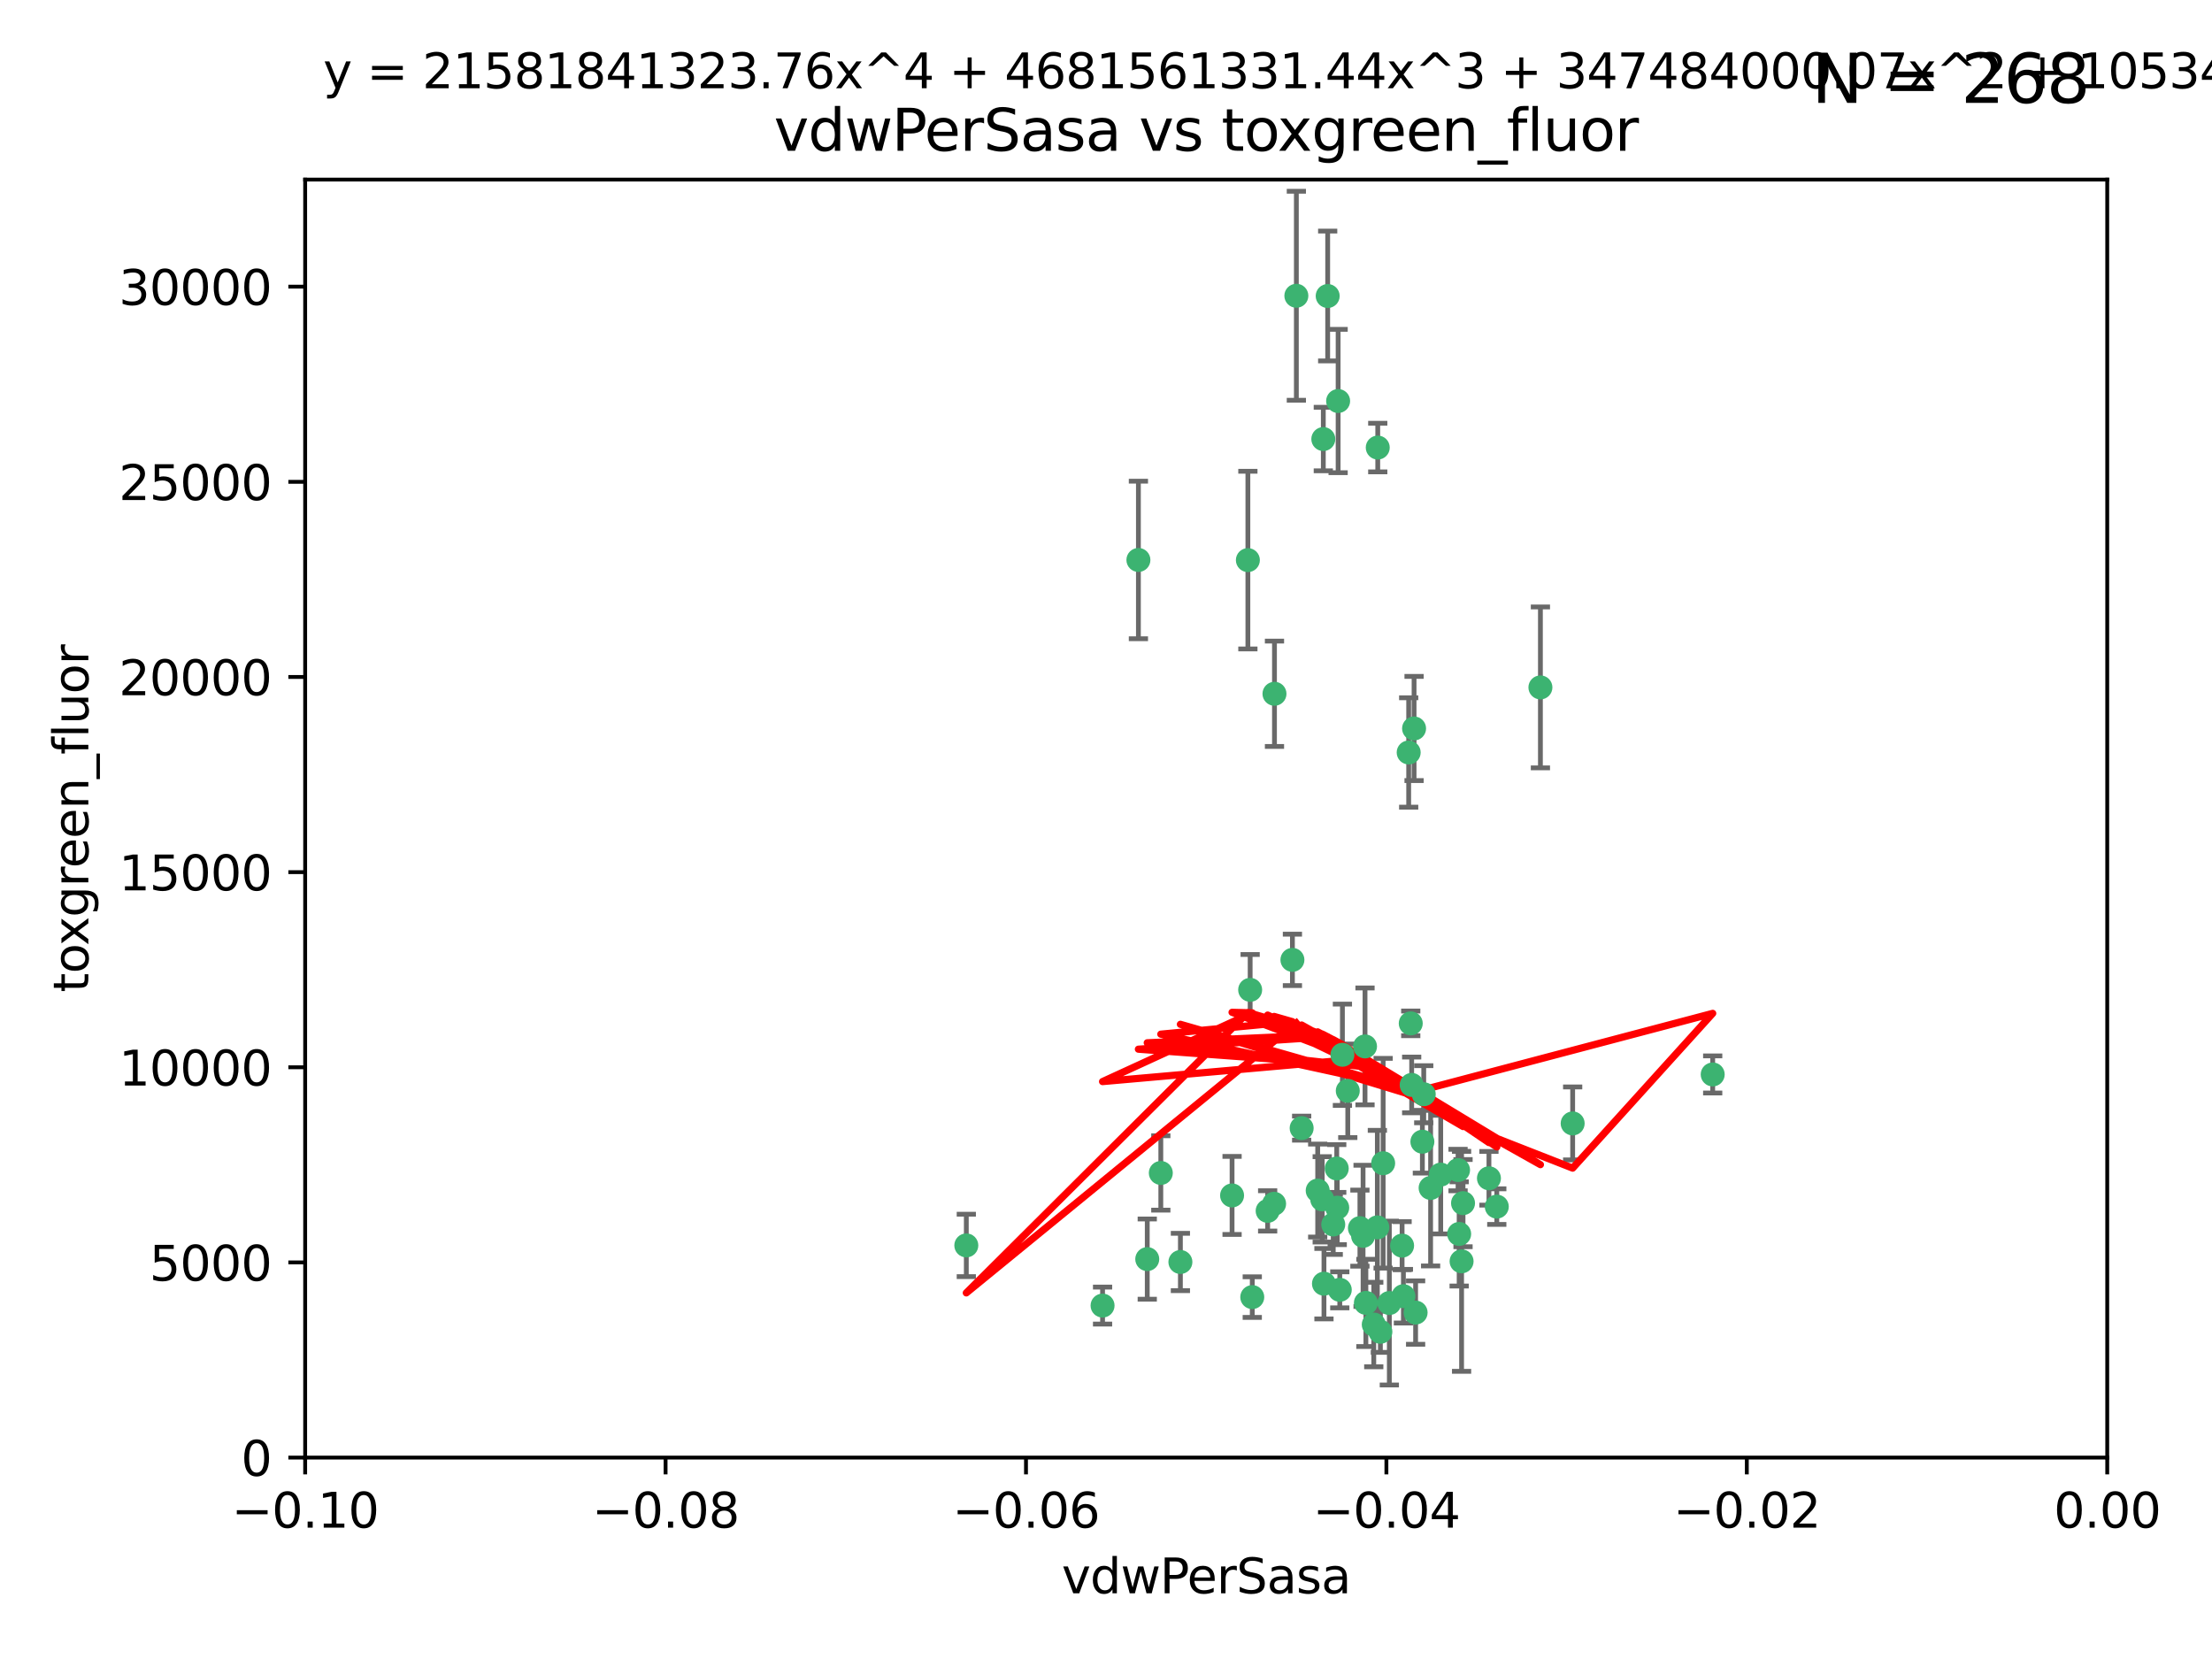 <?xml version="1.0" encoding="utf-8" standalone="no"?>
<!DOCTYPE svg PUBLIC "-//W3C//DTD SVG 1.1//EN"
  "http://www.w3.org/Graphics/SVG/1.1/DTD/svg11.dtd">
<svg xmlns:xlink="http://www.w3.org/1999/xlink" width="460.8pt" height="345.6pt" viewBox="0 0 460.8 345.6" xmlns="http://www.w3.org/2000/svg" version="1.1">
 <defs>
  <style type="text/css">*{stroke-linejoin: round; stroke-linecap: butt}</style>
 </defs>
 <g id="figure_1">
  <g id="patch_1">
   <path d="M 0 345.6 
L 460.8 345.6 
L 460.8 0 
L 0 0 
z
" style="fill: #ffffff"/>
  </g>
  <g id="axes_1">
   <g id="patch_2">
    <path d="M 63.571 303.64 
L 438.975 303.64 
L 438.975 37.411 
L 63.571 37.411 
z
" style="fill: #ffffff"/>
   </g>
   <g id="PathCollection_1">
    <defs>
     <path id="m6ed7e07218" d="M 0 1.118 
C 0.297 1.118 0.581 1 0.791 0.791 
C 1 0.581 1.118 0.297 1.118 0 
C 1.118 -0.297 1 -0.581 0.791 -0.791 
C 0.581 -1 0.297 -1.118 0 -1.118 
C -0.297 -1.118 -0.581 -1 -0.791 -0.791 
C -1 -0.581 -1.118 -0.297 -1.118 0 
C -1.118 0.297 -1 0.581 -0.791 0.791 
C -0.581 1 -0.297 1.118 0 1.118 
z
" style="stroke: #3cb371"/>
    </defs>
    <g clip-path="url(#p0041412057)">
     <use xlink:href="#m6ed7e07218" x="270.055" y="61.614" style="fill: #3cb371; stroke: #3cb371"/>
     <use xlink:href="#m6ed7e07218" x="201.3" y="259.442" style="fill: #3cb371; stroke: #3cb371"/>
     <use xlink:href="#m6ed7e07218" x="259.956" y="116.682" style="fill: #3cb371; stroke: #3cb371"/>
     <use xlink:href="#m6ed7e07218" x="275.671" y="91.463" style="fill: #3cb371; stroke: #3cb371"/>
     <use xlink:href="#m6ed7e07218" x="278.755" y="83.54" style="fill: #3cb371; stroke: #3cb371"/>
     <use xlink:href="#m6ed7e07218" x="292.082" y="259.488" style="fill: #3cb371; stroke: #3cb371"/>
     <use xlink:href="#m6ed7e07218" x="271.159" y="235.012" style="fill: #3cb371; stroke: #3cb371"/>
     <use xlink:href="#m6ed7e07218" x="288.137" y="242.324" style="fill: #3cb371; stroke: #3cb371"/>
     <use xlink:href="#m6ed7e07218" x="287.011" y="93.237" style="fill: #3cb371; stroke: #3cb371"/>
     <use xlink:href="#m6ed7e07218" x="237.152" y="116.65" style="fill: #3cb371; stroke: #3cb371"/>
     <use xlink:href="#m6ed7e07218" x="276.581" y="61.664" style="fill: #3cb371; stroke: #3cb371"/>
     <use xlink:href="#m6ed7e07218" x="265.497" y="144.527" style="fill: #3cb371; stroke: #3cb371"/>
     <use xlink:href="#m6ed7e07218" x="269.235" y="199.958" style="fill: #3cb371; stroke: #3cb371"/>
     <use xlink:href="#m6ed7e07218" x="241.819" y="244.349" style="fill: #3cb371; stroke: #3cb371"/>
     <use xlink:href="#m6ed7e07218" x="293.454" y="156.754" style="fill: #3cb371; stroke: #3cb371"/>
     <use xlink:href="#m6ed7e07218" x="279.101" y="268.694" style="fill: #3cb371; stroke: #3cb371"/>
     <use xlink:href="#m6ed7e07218" x="304.776" y="250.635" style="fill: #3cb371; stroke: #3cb371"/>
     <use xlink:href="#m6ed7e07218" x="265.419" y="250.767" style="fill: #3cb371; stroke: #3cb371"/>
     <use xlink:href="#m6ed7e07218" x="283.953" y="257.451" style="fill: #3cb371; stroke: #3cb371"/>
     <use xlink:href="#m6ed7e07218" x="296.308" y="237.838" style="fill: #3cb371; stroke: #3cb371"/>
     <use xlink:href="#m6ed7e07218" x="245.899" y="262.896" style="fill: #3cb371; stroke: #3cb371"/>
     <use xlink:href="#m6ed7e07218" x="294.077" y="226.007" style="fill: #3cb371; stroke: #3cb371"/>
     <use xlink:href="#m6ed7e07218" x="292.357" y="270.018" style="fill: #3cb371; stroke: #3cb371"/>
     <use xlink:href="#m6ed7e07218" x="275.442" y="249.848" style="fill: #3cb371; stroke: #3cb371"/>
     <use xlink:href="#m6ed7e07218" x="298.022" y="247.472" style="fill: #3cb371; stroke: #3cb371"/>
     <use xlink:href="#m6ed7e07218" x="275.806" y="267.417" style="fill: #3cb371; stroke: #3cb371"/>
     <use xlink:href="#m6ed7e07218" x="238.994" y="262.293" style="fill: #3cb371; stroke: #3cb371"/>
     <use xlink:href="#m6ed7e07218" x="287.559" y="277.431" style="fill: #3cb371; stroke: #3cb371"/>
     <use xlink:href="#m6ed7e07218" x="256.663" y="249.032" style="fill: #3cb371; stroke: #3cb371"/>
     <use xlink:href="#m6ed7e07218" x="260.869" y="270.21" style="fill: #3cb371; stroke: #3cb371"/>
     <use xlink:href="#m6ed7e07218" x="229.684" y="271.976" style="fill: #3cb371; stroke: #3cb371"/>
     <use xlink:href="#m6ed7e07218" x="284.358" y="217.987" style="fill: #3cb371; stroke: #3cb371"/>
     <use xlink:href="#m6ed7e07218" x="304.475" y="262.761" style="fill: #3cb371; stroke: #3cb371"/>
     <use xlink:href="#m6ed7e07218" x="274.5" y="248.016" style="fill: #3cb371; stroke: #3cb371"/>
     <use xlink:href="#m6ed7e07218" x="280.767" y="227.238" style="fill: #3cb371; stroke: #3cb371"/>
     <use xlink:href="#m6ed7e07218" x="278.569" y="251.584" style="fill: #3cb371; stroke: #3cb371"/>
     <use xlink:href="#m6ed7e07218" x="311.808" y="251.36" style="fill: #3cb371; stroke: #3cb371"/>
     <use xlink:href="#m6ed7e07218" x="286.18" y="275.924" style="fill: #3cb371; stroke: #3cb371"/>
     <use xlink:href="#m6ed7e07218" x="293.884" y="213.19" style="fill: #3cb371; stroke: #3cb371"/>
     <use xlink:href="#m6ed7e07218" x="260.43" y="206.203" style="fill: #3cb371; stroke: #3cb371"/>
     <use xlink:href="#m6ed7e07218" x="283.296" y="255.847" style="fill: #3cb371; stroke: #3cb371"/>
     <use xlink:href="#m6ed7e07218" x="310.174" y="245.459" style="fill: #3cb371; stroke: #3cb371"/>
     <use xlink:href="#m6ed7e07218" x="289.425" y="271.445" style="fill: #3cb371; stroke: #3cb371"/>
     <use xlink:href="#m6ed7e07218" x="277.739" y="255.08" style="fill: #3cb371; stroke: #3cb371"/>
     <use xlink:href="#m6ed7e07218" x="279.65" y="219.726" style="fill: #3cb371; stroke: #3cb371"/>
     <use xlink:href="#m6ed7e07218" x="294.898" y="273.433" style="fill: #3cb371; stroke: #3cb371"/>
     <use xlink:href="#m6ed7e07218" x="264.075" y="252.249" style="fill: #3cb371; stroke: #3cb371"/>
     <use xlink:href="#m6ed7e07218" x="286.929" y="255.69" style="fill: #3cb371; stroke: #3cb371"/>
     <use xlink:href="#m6ed7e07218" x="296.591" y="227.947" style="fill: #3cb371; stroke: #3cb371"/>
     <use xlink:href="#m6ed7e07218" x="320.897" y="143.2" style="fill: #3cb371; stroke: #3cb371"/>
     <use xlink:href="#m6ed7e07218" x="284.539" y="271.416" style="fill: #3cb371; stroke: #3cb371"/>
     <use xlink:href="#m6ed7e07218" x="303.97" y="257.051" style="fill: #3cb371; stroke: #3cb371"/>
     <use xlink:href="#m6ed7e07218" x="278.467" y="243.416" style="fill: #3cb371; stroke: #3cb371"/>
     <use xlink:href="#m6ed7e07218" x="300.13" y="244.691" style="fill: #3cb371; stroke: #3cb371"/>
     <use xlink:href="#m6ed7e07218" x="303.74" y="243.742" style="fill: #3cb371; stroke: #3cb371"/>
     <use xlink:href="#m6ed7e07218" x="327.614" y="234.031" style="fill: #3cb371; stroke: #3cb371"/>
     <use xlink:href="#m6ed7e07218" x="356.787" y="223.827" style="fill: #3cb371; stroke: #3cb371"/>
     <use xlink:href="#m6ed7e07218" x="294.577" y="151.755" style="fill: #3cb371; stroke: #3cb371"/>
    </g>
   </g>
   <g id="matplotlib.axis_1">
    <g id="xtick_1">
     <g id="line2d_1">
      <defs>
       <path id="m58a22b97c1" d="M 0 0 
L 0 3.5 
" style="stroke: #000000; stroke-width: 0.8"/>
      </defs>
      <g>
       <use xlink:href="#m58a22b97c1" x="63.571" y="303.64" style="stroke: #000000; stroke-width: 0.8"/>
      </g>
     </g>
     <g id="text_1">
      <!-- −0.10 -->
      <g transform="translate(48.249 318.238)scale(0.1 -0.1)">
       <defs>
        <path id="DejaVuSans-2212" d="M 678 2272 
L 4684 2272 
L 4684 1741 
L 678 1741 
L 678 2272 
z
" transform="scale(0.016)"/>
        <path id="DejaVuSans-30" d="M 2034 4250 
Q 1547 4250 1301 3770 
Q 1056 3291 1056 2328 
Q 1056 1369 1301 889 
Q 1547 409 2034 409 
Q 2525 409 2770 889 
Q 3016 1369 3016 2328 
Q 3016 3291 2770 3770 
Q 2525 4250 2034 4250 
z
M 2034 4750 
Q 2819 4750 3233 4129 
Q 3647 3509 3647 2328 
Q 3647 1150 3233 529 
Q 2819 -91 2034 -91 
Q 1250 -91 836 529 
Q 422 1150 422 2328 
Q 422 3509 836 4129 
Q 1250 4750 2034 4750 
z
" transform="scale(0.016)"/>
        <path id="DejaVuSans-2e" d="M 684 794 
L 1344 794 
L 1344 0 
L 684 0 
L 684 794 
z
" transform="scale(0.016)"/>
        <path id="DejaVuSans-31" d="M 794 531 
L 1825 531 
L 1825 4091 
L 703 3866 
L 703 4441 
L 1819 4666 
L 2450 4666 
L 2450 531 
L 3481 531 
L 3481 0 
L 794 0 
L 794 531 
z
" transform="scale(0.016)"/>
       </defs>
       <use xlink:href="#DejaVuSans-2212"/>
       <use xlink:href="#DejaVuSans-30" x="83.789"/>
       <use xlink:href="#DejaVuSans-2e" x="147.412"/>
       <use xlink:href="#DejaVuSans-31" x="179.199"/>
       <use xlink:href="#DejaVuSans-30" x="242.822"/>
      </g>
     </g>
    </g>
    <g id="xtick_2">
     <g id="line2d_2">
      <g>
       <use xlink:href="#m58a22b97c1" x="138.652" y="303.64" style="stroke: #000000; stroke-width: 0.8"/>
      </g>
     </g>
     <g id="text_2">
      <!-- −0.08 -->
      <g transform="translate(123.329 318.238)scale(0.1 -0.1)">
       <defs>
        <path id="DejaVuSans-38" d="M 2034 2216 
Q 1584 2216 1326 1975 
Q 1069 1734 1069 1313 
Q 1069 891 1326 650 
Q 1584 409 2034 409 
Q 2484 409 2743 651 
Q 3003 894 3003 1313 
Q 3003 1734 2745 1975 
Q 2488 2216 2034 2216 
z
M 1403 2484 
Q 997 2584 770 2862 
Q 544 3141 544 3541 
Q 544 4100 942 4425 
Q 1341 4750 2034 4750 
Q 2731 4750 3128 4425 
Q 3525 4100 3525 3541 
Q 3525 3141 3298 2862 
Q 3072 2584 2669 2484 
Q 3125 2378 3379 2068 
Q 3634 1759 3634 1313 
Q 3634 634 3220 271 
Q 2806 -91 2034 -91 
Q 1263 -91 848 271 
Q 434 634 434 1313 
Q 434 1759 690 2068 
Q 947 2378 1403 2484 
z
M 1172 3481 
Q 1172 3119 1398 2916 
Q 1625 2713 2034 2713 
Q 2441 2713 2670 2916 
Q 2900 3119 2900 3481 
Q 2900 3844 2670 4047 
Q 2441 4250 2034 4250 
Q 1625 4250 1398 4047 
Q 1172 3844 1172 3481 
z
" transform="scale(0.016)"/>
       </defs>
       <use xlink:href="#DejaVuSans-2212"/>
       <use xlink:href="#DejaVuSans-30" x="83.789"/>
       <use xlink:href="#DejaVuSans-2e" x="147.412"/>
       <use xlink:href="#DejaVuSans-30" x="179.199"/>
       <use xlink:href="#DejaVuSans-38" x="242.822"/>
      </g>
     </g>
    </g>
    <g id="xtick_3">
     <g id="line2d_3">
      <g>
       <use xlink:href="#m58a22b97c1" x="213.733" y="303.64" style="stroke: #000000; stroke-width: 0.8"/>
      </g>
     </g>
     <g id="text_3">
      <!-- −0.06 -->
      <g transform="translate(198.41 318.238)scale(0.1 -0.1)">
       <defs>
        <path id="DejaVuSans-36" d="M 2113 2584 
Q 1688 2584 1439 2293 
Q 1191 2003 1191 1497 
Q 1191 994 1439 701 
Q 1688 409 2113 409 
Q 2538 409 2786 701 
Q 3034 994 3034 1497 
Q 3034 2003 2786 2293 
Q 2538 2584 2113 2584 
z
M 3366 4563 
L 3366 3988 
Q 3128 4100 2886 4159 
Q 2644 4219 2406 4219 
Q 1781 4219 1451 3797 
Q 1122 3375 1075 2522 
Q 1259 2794 1537 2939 
Q 1816 3084 2150 3084 
Q 2853 3084 3261 2657 
Q 3669 2231 3669 1497 
Q 3669 778 3244 343 
Q 2819 -91 2113 -91 
Q 1303 -91 875 529 
Q 447 1150 447 2328 
Q 447 3434 972 4092 
Q 1497 4750 2381 4750 
Q 2619 4750 2861 4703 
Q 3103 4656 3366 4563 
z
" transform="scale(0.016)"/>
       </defs>
       <use xlink:href="#DejaVuSans-2212"/>
       <use xlink:href="#DejaVuSans-30" x="83.789"/>
       <use xlink:href="#DejaVuSans-2e" x="147.412"/>
       <use xlink:href="#DejaVuSans-30" x="179.199"/>
       <use xlink:href="#DejaVuSans-36" x="242.822"/>
      </g>
     </g>
    </g>
    <g id="xtick_4">
     <g id="line2d_4">
      <g>
       <use xlink:href="#m58a22b97c1" x="288.813" y="303.64" style="stroke: #000000; stroke-width: 0.8"/>
      </g>
     </g>
     <g id="text_4">
      <!-- −0.04 -->
      <g transform="translate(273.491 318.238)scale(0.1 -0.1)">
       <defs>
        <path id="DejaVuSans-34" d="M 2419 4116 
L 825 1625 
L 2419 1625 
L 2419 4116 
z
M 2253 4666 
L 3047 4666 
L 3047 1625 
L 3713 1625 
L 3713 1100 
L 3047 1100 
L 3047 0 
L 2419 0 
L 2419 1100 
L 313 1100 
L 313 1709 
L 2253 4666 
z
" transform="scale(0.016)"/>
       </defs>
       <use xlink:href="#DejaVuSans-2212"/>
       <use xlink:href="#DejaVuSans-30" x="83.789"/>
       <use xlink:href="#DejaVuSans-2e" x="147.412"/>
       <use xlink:href="#DejaVuSans-30" x="179.199"/>
       <use xlink:href="#DejaVuSans-34" x="242.822"/>
      </g>
     </g>
    </g>
    <g id="xtick_5">
     <g id="line2d_5">
      <g>
       <use xlink:href="#m58a22b97c1" x="363.894" y="303.64" style="stroke: #000000; stroke-width: 0.8"/>
      </g>
     </g>
     <g id="text_5">
      <!-- −0.02 -->
      <g transform="translate(348.572 318.238)scale(0.1 -0.1)">
       <defs>
        <path id="DejaVuSans-32" d="M 1228 531 
L 3431 531 
L 3431 0 
L 469 0 
L 469 531 
Q 828 903 1448 1529 
Q 2069 2156 2228 2338 
Q 2531 2678 2651 2914 
Q 2772 3150 2772 3378 
Q 2772 3750 2511 3984 
Q 2250 4219 1831 4219 
Q 1534 4219 1204 4116 
Q 875 4013 500 3803 
L 500 4441 
Q 881 4594 1212 4672 
Q 1544 4750 1819 4750 
Q 2544 4750 2975 4387 
Q 3406 4025 3406 3419 
Q 3406 3131 3298 2873 
Q 3191 2616 2906 2266 
Q 2828 2175 2409 1742 
Q 1991 1309 1228 531 
z
" transform="scale(0.016)"/>
       </defs>
       <use xlink:href="#DejaVuSans-2212"/>
       <use xlink:href="#DejaVuSans-30" x="83.789"/>
       <use xlink:href="#DejaVuSans-2e" x="147.412"/>
       <use xlink:href="#DejaVuSans-30" x="179.199"/>
       <use xlink:href="#DejaVuSans-32" x="242.822"/>
      </g>
     </g>
    </g>
    <g id="xtick_6">
     <g id="line2d_6">
      <g>
       <use xlink:href="#m58a22b97c1" x="438.975" y="303.64" style="stroke: #000000; stroke-width: 0.8"/>
      </g>
     </g>
     <g id="text_6">
      <!-- 0.00 -->
      <g transform="translate(427.842 318.238)scale(0.1 -0.1)">
       <use xlink:href="#DejaVuSans-30"/>
       <use xlink:href="#DejaVuSans-2e" x="63.623"/>
       <use xlink:href="#DejaVuSans-30" x="95.41"/>
       <use xlink:href="#DejaVuSans-30" x="159.033"/>
      </g>
     </g>
    </g>
    <g id="text_7">
     <!-- vdwPerSasa -->
     <g transform="translate(221.178 331.917)scale(0.1 -0.1)">
      <defs>
       <path id="DejaVuSans-76" d="M 191 3500 
L 800 3500 
L 1894 563 
L 2988 3500 
L 3597 3500 
L 2284 0 
L 1503 0 
L 191 3500 
z
" transform="scale(0.016)"/>
       <path id="DejaVuSans-64" d="M 2906 2969 
L 2906 4863 
L 3481 4863 
L 3481 0 
L 2906 0 
L 2906 525 
Q 2725 213 2448 61 
Q 2172 -91 1784 -91 
Q 1150 -91 751 415 
Q 353 922 353 1747 
Q 353 2572 751 3078 
Q 1150 3584 1784 3584 
Q 2172 3584 2448 3432 
Q 2725 3281 2906 2969 
z
M 947 1747 
Q 947 1113 1208 752 
Q 1469 391 1925 391 
Q 2381 391 2643 752 
Q 2906 1113 2906 1747 
Q 2906 2381 2643 2742 
Q 2381 3103 1925 3103 
Q 1469 3103 1208 2742 
Q 947 2381 947 1747 
z
" transform="scale(0.016)"/>
       <path id="DejaVuSans-77" d="M 269 3500 
L 844 3500 
L 1563 769 
L 2278 3500 
L 2956 3500 
L 3675 769 
L 4391 3500 
L 4966 3500 
L 4050 0 
L 3372 0 
L 2619 2869 
L 1863 0 
L 1184 0 
L 269 3500 
z
" transform="scale(0.016)"/>
       <path id="DejaVuSans-50" d="M 1259 4147 
L 1259 2394 
L 2053 2394 
Q 2494 2394 2734 2622 
Q 2975 2850 2975 3272 
Q 2975 3691 2734 3919 
Q 2494 4147 2053 4147 
L 1259 4147 
z
M 628 4666 
L 2053 4666 
Q 2838 4666 3239 4311 
Q 3641 3956 3641 3272 
Q 3641 2581 3239 2228 
Q 2838 1875 2053 1875 
L 1259 1875 
L 1259 0 
L 628 0 
L 628 4666 
z
" transform="scale(0.016)"/>
       <path id="DejaVuSans-65" d="M 3597 1894 
L 3597 1613 
L 953 1613 
Q 991 1019 1311 708 
Q 1631 397 2203 397 
Q 2534 397 2845 478 
Q 3156 559 3463 722 
L 3463 178 
Q 3153 47 2828 -22 
Q 2503 -91 2169 -91 
Q 1331 -91 842 396 
Q 353 884 353 1716 
Q 353 2575 817 3079 
Q 1281 3584 2069 3584 
Q 2775 3584 3186 3129 
Q 3597 2675 3597 1894 
z
M 3022 2063 
Q 3016 2534 2758 2815 
Q 2500 3097 2075 3097 
Q 1594 3097 1305 2825 
Q 1016 2553 972 2059 
L 3022 2063 
z
" transform="scale(0.016)"/>
       <path id="DejaVuSans-72" d="M 2631 2963 
Q 2534 3019 2420 3045 
Q 2306 3072 2169 3072 
Q 1681 3072 1420 2755 
Q 1159 2438 1159 1844 
L 1159 0 
L 581 0 
L 581 3500 
L 1159 3500 
L 1159 2956 
Q 1341 3275 1631 3429 
Q 1922 3584 2338 3584 
Q 2397 3584 2469 3576 
Q 2541 3569 2628 3553 
L 2631 2963 
z
" transform="scale(0.016)"/>
       <path id="DejaVuSans-53" d="M 3425 4513 
L 3425 3897 
Q 3066 4069 2747 4153 
Q 2428 4238 2131 4238 
Q 1616 4238 1336 4038 
Q 1056 3838 1056 3469 
Q 1056 3159 1242 3001 
Q 1428 2844 1947 2747 
L 2328 2669 
Q 3034 2534 3370 2195 
Q 3706 1856 3706 1288 
Q 3706 609 3251 259 
Q 2797 -91 1919 -91 
Q 1588 -91 1214 -16 
Q 841 59 441 206 
L 441 856 
Q 825 641 1194 531 
Q 1563 422 1919 422 
Q 2459 422 2753 634 
Q 3047 847 3047 1241 
Q 3047 1584 2836 1778 
Q 2625 1972 2144 2069 
L 1759 2144 
Q 1053 2284 737 2584 
Q 422 2884 422 3419 
Q 422 4038 858 4394 
Q 1294 4750 2059 4750 
Q 2388 4750 2728 4690 
Q 3069 4631 3425 4513 
z
" transform="scale(0.016)"/>
       <path id="DejaVuSans-61" d="M 2194 1759 
Q 1497 1759 1228 1600 
Q 959 1441 959 1056 
Q 959 750 1161 570 
Q 1363 391 1709 391 
Q 2188 391 2477 730 
Q 2766 1069 2766 1631 
L 2766 1759 
L 2194 1759 
z
M 3341 1997 
L 3341 0 
L 2766 0 
L 2766 531 
Q 2569 213 2275 61 
Q 1981 -91 1556 -91 
Q 1019 -91 701 211 
Q 384 513 384 1019 
Q 384 1609 779 1909 
Q 1175 2209 1959 2209 
L 2766 2209 
L 2766 2266 
Q 2766 2663 2505 2880 
Q 2244 3097 1772 3097 
Q 1472 3097 1187 3025 
Q 903 2953 641 2809 
L 641 3341 
Q 956 3463 1253 3523 
Q 1550 3584 1831 3584 
Q 2591 3584 2966 3190 
Q 3341 2797 3341 1997 
z
" transform="scale(0.016)"/>
       <path id="DejaVuSans-73" d="M 2834 3397 
L 2834 2853 
Q 2591 2978 2328 3040 
Q 2066 3103 1784 3103 
Q 1356 3103 1142 2972 
Q 928 2841 928 2578 
Q 928 2378 1081 2264 
Q 1234 2150 1697 2047 
L 1894 2003 
Q 2506 1872 2764 1633 
Q 3022 1394 3022 966 
Q 3022 478 2636 193 
Q 2250 -91 1575 -91 
Q 1294 -91 989 -36 
Q 684 19 347 128 
L 347 722 
Q 666 556 975 473 
Q 1284 391 1588 391 
Q 1994 391 2212 530 
Q 2431 669 2431 922 
Q 2431 1156 2273 1281 
Q 2116 1406 1581 1522 
L 1381 1569 
Q 847 1681 609 1914 
Q 372 2147 372 2553 
Q 372 3047 722 3315 
Q 1072 3584 1716 3584 
Q 2034 3584 2315 3537 
Q 2597 3491 2834 3397 
z
" transform="scale(0.016)"/>
      </defs>
      <use xlink:href="#DejaVuSans-76"/>
      <use xlink:href="#DejaVuSans-64" x="59.18"/>
      <use xlink:href="#DejaVuSans-77" x="122.656"/>
      <use xlink:href="#DejaVuSans-50" x="204.443"/>
      <use xlink:href="#DejaVuSans-65" x="261.121"/>
      <use xlink:href="#DejaVuSans-72" x="322.645"/>
      <use xlink:href="#DejaVuSans-53" x="363.758"/>
      <use xlink:href="#DejaVuSans-61" x="427.234"/>
      <use xlink:href="#DejaVuSans-73" x="488.514"/>
      <use xlink:href="#DejaVuSans-61" x="540.613"/>
     </g>
    </g>
   </g>
   <g id="matplotlib.axis_2">
    <g id="ytick_1">
     <g id="line2d_7">
      <defs>
       <path id="m99e0b98a3c" d="M 0 0 
L -3.5 0 
" style="stroke: #000000; stroke-width: 0.8"/>
      </defs>
      <g>
       <use xlink:href="#m99e0b98a3c" x="63.571" y="303.64" style="stroke: #000000; stroke-width: 0.8"/>
      </g>
     </g>
     <g id="text_8">
      <!-- 0 -->
      <g transform="translate(50.209 307.439)scale(0.1 -0.1)">
       <use xlink:href="#DejaVuSans-30"/>
      </g>
     </g>
    </g>
    <g id="ytick_2">
     <g id="line2d_8">
      <g>
       <use xlink:href="#m99e0b98a3c" x="63.571" y="262.986" style="stroke: #000000; stroke-width: 0.8"/>
      </g>
     </g>
     <g id="text_9">
      <!-- 5000 -->
      <g transform="translate(31.121 266.786)scale(0.1 -0.1)">
       <defs>
        <path id="DejaVuSans-35" d="M 691 4666 
L 3169 4666 
L 3169 4134 
L 1269 4134 
L 1269 2991 
Q 1406 3038 1543 3061 
Q 1681 3084 1819 3084 
Q 2600 3084 3056 2656 
Q 3513 2228 3513 1497 
Q 3513 744 3044 326 
Q 2575 -91 1722 -91 
Q 1428 -91 1123 -41 
Q 819 9 494 109 
L 494 744 
Q 775 591 1075 516 
Q 1375 441 1709 441 
Q 2250 441 2565 725 
Q 2881 1009 2881 1497 
Q 2881 1984 2565 2268 
Q 2250 2553 1709 2553 
Q 1456 2553 1204 2497 
Q 953 2441 691 2322 
L 691 4666 
z
" transform="scale(0.016)"/>
       </defs>
       <use xlink:href="#DejaVuSans-35"/>
       <use xlink:href="#DejaVuSans-30" x="63.623"/>
       <use xlink:href="#DejaVuSans-30" x="127.246"/>
       <use xlink:href="#DejaVuSans-30" x="190.869"/>
      </g>
     </g>
    </g>
    <g id="ytick_3">
     <g id="line2d_9">
      <g>
       <use xlink:href="#m99e0b98a3c" x="63.571" y="222.333" style="stroke: #000000; stroke-width: 0.8"/>
      </g>
     </g>
     <g id="text_10">
      <!-- 10000 -->
      <g transform="translate(24.759 226.132)scale(0.1 -0.1)">
       <use xlink:href="#DejaVuSans-31"/>
       <use xlink:href="#DejaVuSans-30" x="63.623"/>
       <use xlink:href="#DejaVuSans-30" x="127.246"/>
       <use xlink:href="#DejaVuSans-30" x="190.869"/>
       <use xlink:href="#DejaVuSans-30" x="254.492"/>
      </g>
     </g>
    </g>
    <g id="ytick_4">
     <g id="line2d_10">
      <g>
       <use xlink:href="#m99e0b98a3c" x="63.571" y="181.679" style="stroke: #000000; stroke-width: 0.8"/>
      </g>
     </g>
     <g id="text_11">
      <!-- 15000 -->
      <g transform="translate(24.759 185.478)scale(0.1 -0.1)">
       <use xlink:href="#DejaVuSans-31"/>
       <use xlink:href="#DejaVuSans-35" x="63.623"/>
       <use xlink:href="#DejaVuSans-30" x="127.246"/>
       <use xlink:href="#DejaVuSans-30" x="190.869"/>
       <use xlink:href="#DejaVuSans-30" x="254.492"/>
      </g>
     </g>
    </g>
    <g id="ytick_5">
     <g id="line2d_11">
      <g>
       <use xlink:href="#m99e0b98a3c" x="63.571" y="141.026" style="stroke: #000000; stroke-width: 0.8"/>
      </g>
     </g>
     <g id="text_12">
      <!-- 20000 -->
      <g transform="translate(24.759 144.825)scale(0.1 -0.1)">
       <use xlink:href="#DejaVuSans-32"/>
       <use xlink:href="#DejaVuSans-30" x="63.623"/>
       <use xlink:href="#DejaVuSans-30" x="127.246"/>
       <use xlink:href="#DejaVuSans-30" x="190.869"/>
       <use xlink:href="#DejaVuSans-30" x="254.492"/>
      </g>
     </g>
    </g>
    <g id="ytick_6">
     <g id="line2d_12">
      <g>
       <use xlink:href="#m99e0b98a3c" x="63.571" y="100.372" style="stroke: #000000; stroke-width: 0.8"/>
      </g>
     </g>
     <g id="text_13">
      <!-- 25000 -->
      <g transform="translate(24.759 104.171)scale(0.1 -0.1)">
       <use xlink:href="#DejaVuSans-32"/>
       <use xlink:href="#DejaVuSans-35" x="63.623"/>
       <use xlink:href="#DejaVuSans-30" x="127.246"/>
       <use xlink:href="#DejaVuSans-30" x="190.869"/>
       <use xlink:href="#DejaVuSans-30" x="254.492"/>
      </g>
     </g>
    </g>
    <g id="ytick_7">
     <g id="line2d_13">
      <g>
       <use xlink:href="#m99e0b98a3c" x="63.571" y="59.718" style="stroke: #000000; stroke-width: 0.8"/>
      </g>
     </g>
     <g id="text_14">
      <!-- 30000 -->
      <g transform="translate(24.759 63.518)scale(0.1 -0.1)">
       <defs>
        <path id="DejaVuSans-33" d="M 2597 2516 
Q 3050 2419 3304 2112 
Q 3559 1806 3559 1356 
Q 3559 666 3084 287 
Q 2609 -91 1734 -91 
Q 1441 -91 1130 -33 
Q 819 25 488 141 
L 488 750 
Q 750 597 1062 519 
Q 1375 441 1716 441 
Q 2309 441 2620 675 
Q 2931 909 2931 1356 
Q 2931 1769 2642 2001 
Q 2353 2234 1838 2234 
L 1294 2234 
L 1294 2753 
L 1863 2753 
Q 2328 2753 2575 2939 
Q 2822 3125 2822 3475 
Q 2822 3834 2567 4026 
Q 2313 4219 1838 4219 
Q 1578 4219 1281 4162 
Q 984 4106 628 3988 
L 628 4550 
Q 988 4650 1302 4700 
Q 1616 4750 1894 4750 
Q 2613 4750 3031 4423 
Q 3450 4097 3450 3541 
Q 3450 3153 3228 2886 
Q 3006 2619 2597 2516 
z
" transform="scale(0.016)"/>
       </defs>
       <use xlink:href="#DejaVuSans-33"/>
       <use xlink:href="#DejaVuSans-30" x="63.623"/>
       <use xlink:href="#DejaVuSans-30" x="127.246"/>
       <use xlink:href="#DejaVuSans-30" x="190.869"/>
       <use xlink:href="#DejaVuSans-30" x="254.492"/>
      </g>
     </g>
    </g>
    <g id="text_15">
     <!-- toxgreen_fluor -->
     <g transform="translate(18.401 206.72)rotate(-90)scale(0.1 -0.1)">
      <defs>
       <path id="DejaVuSans-74" d="M 1172 4494 
L 1172 3500 
L 2356 3500 
L 2356 3053 
L 1172 3053 
L 1172 1153 
Q 1172 725 1289 603 
Q 1406 481 1766 481 
L 2356 481 
L 2356 0 
L 1766 0 
Q 1100 0 847 248 
Q 594 497 594 1153 
L 594 3053 
L 172 3053 
L 172 3500 
L 594 3500 
L 594 4494 
L 1172 4494 
z
" transform="scale(0.016)"/>
       <path id="DejaVuSans-6f" d="M 1959 3097 
Q 1497 3097 1228 2736 
Q 959 2375 959 1747 
Q 959 1119 1226 758 
Q 1494 397 1959 397 
Q 2419 397 2687 759 
Q 2956 1122 2956 1747 
Q 2956 2369 2687 2733 
Q 2419 3097 1959 3097 
z
M 1959 3584 
Q 2709 3584 3137 3096 
Q 3566 2609 3566 1747 
Q 3566 888 3137 398 
Q 2709 -91 1959 -91 
Q 1206 -91 779 398 
Q 353 888 353 1747 
Q 353 2609 779 3096 
Q 1206 3584 1959 3584 
z
" transform="scale(0.016)"/>
       <path id="DejaVuSans-78" d="M 3513 3500 
L 2247 1797 
L 3578 0 
L 2900 0 
L 1881 1375 
L 863 0 
L 184 0 
L 1544 1831 
L 300 3500 
L 978 3500 
L 1906 2253 
L 2834 3500 
L 3513 3500 
z
" transform="scale(0.016)"/>
       <path id="DejaVuSans-67" d="M 2906 1791 
Q 2906 2416 2648 2759 
Q 2391 3103 1925 3103 
Q 1463 3103 1205 2759 
Q 947 2416 947 1791 
Q 947 1169 1205 825 
Q 1463 481 1925 481 
Q 2391 481 2648 825 
Q 2906 1169 2906 1791 
z
M 3481 434 
Q 3481 -459 3084 -895 
Q 2688 -1331 1869 -1331 
Q 1566 -1331 1297 -1286 
Q 1028 -1241 775 -1147 
L 775 -588 
Q 1028 -725 1275 -790 
Q 1522 -856 1778 -856 
Q 2344 -856 2625 -561 
Q 2906 -266 2906 331 
L 2906 616 
Q 2728 306 2450 153 
Q 2172 0 1784 0 
Q 1141 0 747 490 
Q 353 981 353 1791 
Q 353 2603 747 3093 
Q 1141 3584 1784 3584 
Q 2172 3584 2450 3431 
Q 2728 3278 2906 2969 
L 2906 3500 
L 3481 3500 
L 3481 434 
z
" transform="scale(0.016)"/>
       <path id="DejaVuSans-6e" d="M 3513 2113 
L 3513 0 
L 2938 0 
L 2938 2094 
Q 2938 2591 2744 2837 
Q 2550 3084 2163 3084 
Q 1697 3084 1428 2787 
Q 1159 2491 1159 1978 
L 1159 0 
L 581 0 
L 581 3500 
L 1159 3500 
L 1159 2956 
Q 1366 3272 1645 3428 
Q 1925 3584 2291 3584 
Q 2894 3584 3203 3211 
Q 3513 2838 3513 2113 
z
" transform="scale(0.016)"/>
       <path id="DejaVuSans-5f" d="M 3263 -1063 
L 3263 -1509 
L -63 -1509 
L -63 -1063 
L 3263 -1063 
z
" transform="scale(0.016)"/>
       <path id="DejaVuSans-66" d="M 2375 4863 
L 2375 4384 
L 1825 4384 
Q 1516 4384 1395 4259 
Q 1275 4134 1275 3809 
L 1275 3500 
L 2222 3500 
L 2222 3053 
L 1275 3053 
L 1275 0 
L 697 0 
L 697 3053 
L 147 3053 
L 147 3500 
L 697 3500 
L 697 3744 
Q 697 4328 969 4595 
Q 1241 4863 1831 4863 
L 2375 4863 
z
" transform="scale(0.016)"/>
       <path id="DejaVuSans-6c" d="M 603 4863 
L 1178 4863 
L 1178 0 
L 603 0 
L 603 4863 
z
" transform="scale(0.016)"/>
       <path id="DejaVuSans-75" d="M 544 1381 
L 544 3500 
L 1119 3500 
L 1119 1403 
Q 1119 906 1312 657 
Q 1506 409 1894 409 
Q 2359 409 2629 706 
Q 2900 1003 2900 1516 
L 2900 3500 
L 3475 3500 
L 3475 0 
L 2900 0 
L 2900 538 
Q 2691 219 2414 64 
Q 2138 -91 1772 -91 
Q 1169 -91 856 284 
Q 544 659 544 1381 
z
M 1991 3584 
L 1991 3584 
z
" transform="scale(0.016)"/>
      </defs>
      <use xlink:href="#DejaVuSans-74"/>
      <use xlink:href="#DejaVuSans-6f" x="39.209"/>
      <use xlink:href="#DejaVuSans-78" x="97.266"/>
      <use xlink:href="#DejaVuSans-67" x="156.445"/>
      <use xlink:href="#DejaVuSans-72" x="219.922"/>
      <use xlink:href="#DejaVuSans-65" x="258.785"/>
      <use xlink:href="#DejaVuSans-65" x="320.309"/>
      <use xlink:href="#DejaVuSans-6e" x="381.832"/>
      <use xlink:href="#DejaVuSans-5f" x="445.211"/>
      <use xlink:href="#DejaVuSans-66" x="495.211"/>
      <use xlink:href="#DejaVuSans-6c" x="530.416"/>
      <use xlink:href="#DejaVuSans-75" x="558.199"/>
      <use xlink:href="#DejaVuSans-6f" x="621.578"/>
      <use xlink:href="#DejaVuSans-72" x="682.76"/>
     </g>
    </g>
   </g>
   <g id="LineCollection_1">
    <path d="M 270.055 83.38 
L 270.055 39.848 
" clip-path="url(#p0041412057)" style="fill: none; stroke: #696969"/>
    <path d="M 201.3 265.941 
L 201.3 252.944 
" clip-path="url(#p0041412057)" style="fill: none; stroke: #696969"/>
    <path d="M 259.956 135.19 
L 259.956 98.175 
" clip-path="url(#p0041412057)" style="fill: none; stroke: #696969"/>
    <path d="M 275.671 98.075 
L 275.671 84.85 
" clip-path="url(#p0041412057)" style="fill: none; stroke: #696969"/>
    <path d="M 278.755 98.468 
L 278.755 68.613 
" clip-path="url(#p0041412057)" style="fill: none; stroke: #696969"/>
    <path d="M 292.082 264.487 
L 292.082 254.489 
" clip-path="url(#p0041412057)" style="fill: none; stroke: #696969"/>
    <path d="M 271.159 237.516 
L 271.159 232.507 
" clip-path="url(#p0041412057)" style="fill: none; stroke: #696969"/>
    <path d="M 288.137 264.166 
L 288.137 220.481 
" clip-path="url(#p0041412057)" style="fill: none; stroke: #696969"/>
    <path d="M 287.011 98.3 
L 287.011 88.175 
" clip-path="url(#p0041412057)" style="fill: none; stroke: #696969"/>
    <path d="M 237.152 133.058 
L 237.152 100.243 
" clip-path="url(#p0041412057)" style="fill: none; stroke: #696969"/>
    <path d="M 276.581 75.185 
L 276.581 48.142 
" clip-path="url(#p0041412057)" style="fill: none; stroke: #696969"/>
    <path d="M 265.497 155.498 
L 265.497 133.556 
" clip-path="url(#p0041412057)" style="fill: none; stroke: #696969"/>
    <path d="M 269.235 205.31 
L 269.235 194.605 
" clip-path="url(#p0041412057)" style="fill: none; stroke: #696969"/>
    <path d="M 241.819 252.096 
L 241.819 236.603 
" clip-path="url(#p0041412057)" style="fill: none; stroke: #696969"/>
    <path d="M 293.454 168.148 
L 293.454 145.359 
" clip-path="url(#p0041412057)" style="fill: none; stroke: #696969"/>
    <path d="M 279.101 272.448 
L 279.101 264.94 
" clip-path="url(#p0041412057)" style="fill: none; stroke: #696969"/>
    <path d="M 304.776 259.717 
L 304.776 241.553 
" clip-path="url(#p0041412057)" style="fill: none; stroke: #696969"/>
    <path d="M 265.419 251.458 
L 265.419 250.077 
" clip-path="url(#p0041412057)" style="fill: none; stroke: #696969"/>
    <path d="M 283.953 272.157 
L 283.953 242.746 
" clip-path="url(#p0041412057)" style="fill: none; stroke: #696969"/>
    <path d="M 296.308 244.374 
L 296.308 231.301 
" clip-path="url(#p0041412057)" style="fill: none; stroke: #696969"/>
    <path d="M 245.899 268.864 
L 245.899 256.927 
" clip-path="url(#p0041412057)" style="fill: none; stroke: #696969"/>
    <path d="M 294.077 231.811 
L 294.077 220.203 
" clip-path="url(#p0041412057)" style="fill: none; stroke: #696969"/>
    <path d="M 292.357 275.607 
L 292.357 264.429 
" clip-path="url(#p0041412057)" style="fill: none; stroke: #696969"/>
    <path d="M 275.442 258.739 
L 275.442 240.957 
" clip-path="url(#p0041412057)" style="fill: none; stroke: #696969"/>
    <path d="M 298.022 263.721 
L 298.022 231.224 
" clip-path="url(#p0041412057)" style="fill: none; stroke: #696969"/>
    <path d="M 275.806 274.752 
L 275.806 260.081 
" clip-path="url(#p0041412057)" style="fill: none; stroke: #696969"/>
    <path d="M 238.994 270.647 
L 238.994 253.939 
" clip-path="url(#p0041412057)" style="fill: none; stroke: #696969"/>
    <path d="M 287.559 281.719 
L 287.559 273.143 
" clip-path="url(#p0041412057)" style="fill: none; stroke: #696969"/>
    <path d="M 256.663 257.161 
L 256.663 240.903 
" clip-path="url(#p0041412057)" style="fill: none; stroke: #696969"/>
    <path d="M 260.869 274.44 
L 260.869 265.981 
" clip-path="url(#p0041412057)" style="fill: none; stroke: #696969"/>
    <path d="M 229.684 275.827 
L 229.684 268.125 
" clip-path="url(#p0041412057)" style="fill: none; stroke: #696969"/>
    <path d="M 284.358 230.162 
L 284.358 205.812 
" clip-path="url(#p0041412057)" style="fill: none; stroke: #696969"/>
    <path d="M 304.475 285.673 
L 304.475 239.849 
" clip-path="url(#p0041412057)" style="fill: none; stroke: #696969"/>
    <path d="M 274.5 257.7 
L 274.5 238.331 
" clip-path="url(#p0041412057)" style="fill: none; stroke: #696969"/>
    <path d="M 280.767 236.979 
L 280.767 217.496 
" clip-path="url(#p0041412057)" style="fill: none; stroke: #696969"/>
    <path d="M 278.569 259.282 
L 278.569 243.886 
" clip-path="url(#p0041412057)" style="fill: none; stroke: #696969"/>
    <path d="M 311.808 255.066 
L 311.808 247.654 
" clip-path="url(#p0041412057)" style="fill: none; stroke: #696969"/>
    <path d="M 286.18 284.727 
L 286.18 267.12 
" clip-path="url(#p0041412057)" style="fill: none; stroke: #696969"/>
    <path d="M 293.884 215.762 
L 293.884 210.618 
" clip-path="url(#p0041412057)" style="fill: none; stroke: #696969"/>
    <path d="M 260.43 213.569 
L 260.43 198.836 
" clip-path="url(#p0041412057)" style="fill: none; stroke: #696969"/>
    <path d="M 283.296 263.771 
L 283.296 247.923 
" clip-path="url(#p0041412057)" style="fill: none; stroke: #696969"/>
    <path d="M 310.174 251.049 
L 310.174 239.868 
" clip-path="url(#p0041412057)" style="fill: none; stroke: #696969"/>
    <path d="M 289.425 288.513 
L 289.425 254.376 
" clip-path="url(#p0041412057)" style="fill: none; stroke: #696969"/>
    <path d="M 277.739 261.323 
L 277.739 248.837 
" clip-path="url(#p0041412057)" style="fill: none; stroke: #696969"/>
    <path d="M 279.65 230.277 
L 279.65 209.176 
" clip-path="url(#p0041412057)" style="fill: none; stroke: #696969"/>
    <path d="M 294.898 280.037 
L 294.898 266.828 
" clip-path="url(#p0041412057)" style="fill: none; stroke: #696969"/>
    <path d="M 264.075 256.451 
L 264.075 248.048 
" clip-path="url(#p0041412057)" style="fill: none; stroke: #696969"/>
    <path d="M 286.929 275.904 
L 286.929 235.477 
" clip-path="url(#p0041412057)" style="fill: none; stroke: #696969"/>
    <path d="M 296.591 233.892 
L 296.591 222.002 
" clip-path="url(#p0041412057)" style="fill: none; stroke: #696969"/>
    <path d="M 320.897 159.961 
L 320.897 126.439 
" clip-path="url(#p0041412057)" style="fill: none; stroke: #696969"/>
    <path d="M 284.539 280.503 
L 284.539 262.329 
" clip-path="url(#p0041412057)" style="fill: none; stroke: #696969"/>
    <path d="M 303.97 267.904 
L 303.97 246.198 
" clip-path="url(#p0041412057)" style="fill: none; stroke: #696969"/>
    <path d="M 278.467 248.392 
L 278.467 238.44 
" clip-path="url(#p0041412057)" style="fill: none; stroke: #696969"/>
    <path d="M 300.13 257.049 
L 300.13 232.333 
" clip-path="url(#p0041412057)" style="fill: none; stroke: #696969"/>
    <path d="M 303.74 248.063 
L 303.74 239.42 
" clip-path="url(#p0041412057)" style="fill: none; stroke: #696969"/>
    <path d="M 327.614 241.631 
L 327.614 226.431 
" clip-path="url(#p0041412057)" style="fill: none; stroke: #696969"/>
    <path d="M 356.787 227.689 
L 356.787 219.964 
" clip-path="url(#p0041412057)" style="fill: none; stroke: #696969"/>
    <path d="M 294.577 162.606 
L 294.577 140.905 
" clip-path="url(#p0041412057)" style="fill: none; stroke: #696969"/>
   </g>
   <g id="line2d_14">
    <defs>
     <path id="m791112ea64" d="M 2 0 
L -2 -0 
" style="stroke: #696969"/>
    </defs>
    <g clip-path="url(#p0041412057)">
     <use xlink:href="#m791112ea64" x="270.055" y="83.38" style="fill: #696969; stroke: #696969"/>
     <use xlink:href="#m791112ea64" x="201.3" y="265.941" style="fill: #696969; stroke: #696969"/>
     <use xlink:href="#m791112ea64" x="259.956" y="135.19" style="fill: #696969; stroke: #696969"/>
     <use xlink:href="#m791112ea64" x="275.671" y="98.075" style="fill: #696969; stroke: #696969"/>
     <use xlink:href="#m791112ea64" x="278.755" y="98.468" style="fill: #696969; stroke: #696969"/>
     <use xlink:href="#m791112ea64" x="292.082" y="264.487" style="fill: #696969; stroke: #696969"/>
     <use xlink:href="#m791112ea64" x="271.159" y="237.516" style="fill: #696969; stroke: #696969"/>
     <use xlink:href="#m791112ea64" x="288.137" y="264.166" style="fill: #696969; stroke: #696969"/>
     <use xlink:href="#m791112ea64" x="287.011" y="98.3" style="fill: #696969; stroke: #696969"/>
     <use xlink:href="#m791112ea64" x="237.152" y="133.058" style="fill: #696969; stroke: #696969"/>
     <use xlink:href="#m791112ea64" x="276.581" y="75.185" style="fill: #696969; stroke: #696969"/>
     <use xlink:href="#m791112ea64" x="265.497" y="155.498" style="fill: #696969; stroke: #696969"/>
     <use xlink:href="#m791112ea64" x="269.235" y="205.31" style="fill: #696969; stroke: #696969"/>
     <use xlink:href="#m791112ea64" x="241.819" y="252.096" style="fill: #696969; stroke: #696969"/>
     <use xlink:href="#m791112ea64" x="293.454" y="168.148" style="fill: #696969; stroke: #696969"/>
     <use xlink:href="#m791112ea64" x="279.101" y="272.448" style="fill: #696969; stroke: #696969"/>
     <use xlink:href="#m791112ea64" x="304.776" y="259.717" style="fill: #696969; stroke: #696969"/>
     <use xlink:href="#m791112ea64" x="265.419" y="251.458" style="fill: #696969; stroke: #696969"/>
     <use xlink:href="#m791112ea64" x="283.953" y="272.157" style="fill: #696969; stroke: #696969"/>
     <use xlink:href="#m791112ea64" x="296.308" y="244.374" style="fill: #696969; stroke: #696969"/>
     <use xlink:href="#m791112ea64" x="245.899" y="268.864" style="fill: #696969; stroke: #696969"/>
     <use xlink:href="#m791112ea64" x="294.077" y="231.811" style="fill: #696969; stroke: #696969"/>
     <use xlink:href="#m791112ea64" x="292.357" y="275.607" style="fill: #696969; stroke: #696969"/>
     <use xlink:href="#m791112ea64" x="275.442" y="258.739" style="fill: #696969; stroke: #696969"/>
     <use xlink:href="#m791112ea64" x="298.022" y="263.721" style="fill: #696969; stroke: #696969"/>
     <use xlink:href="#m791112ea64" x="275.806" y="274.752" style="fill: #696969; stroke: #696969"/>
     <use xlink:href="#m791112ea64" x="238.994" y="270.647" style="fill: #696969; stroke: #696969"/>
     <use xlink:href="#m791112ea64" x="287.559" y="281.719" style="fill: #696969; stroke: #696969"/>
     <use xlink:href="#m791112ea64" x="256.663" y="257.161" style="fill: #696969; stroke: #696969"/>
     <use xlink:href="#m791112ea64" x="260.869" y="274.44" style="fill: #696969; stroke: #696969"/>
     <use xlink:href="#m791112ea64" x="229.684" y="275.827" style="fill: #696969; stroke: #696969"/>
     <use xlink:href="#m791112ea64" x="284.358" y="230.162" style="fill: #696969; stroke: #696969"/>
     <use xlink:href="#m791112ea64" x="304.475" y="285.673" style="fill: #696969; stroke: #696969"/>
     <use xlink:href="#m791112ea64" x="274.5" y="257.7" style="fill: #696969; stroke: #696969"/>
     <use xlink:href="#m791112ea64" x="280.767" y="236.979" style="fill: #696969; stroke: #696969"/>
     <use xlink:href="#m791112ea64" x="278.569" y="259.282" style="fill: #696969; stroke: #696969"/>
     <use xlink:href="#m791112ea64" x="311.808" y="255.066" style="fill: #696969; stroke: #696969"/>
     <use xlink:href="#m791112ea64" x="286.18" y="284.727" style="fill: #696969; stroke: #696969"/>
     <use xlink:href="#m791112ea64" x="293.884" y="215.762" style="fill: #696969; stroke: #696969"/>
     <use xlink:href="#m791112ea64" x="260.43" y="213.569" style="fill: #696969; stroke: #696969"/>
     <use xlink:href="#m791112ea64" x="283.296" y="263.771" style="fill: #696969; stroke: #696969"/>
     <use xlink:href="#m791112ea64" x="310.174" y="251.049" style="fill: #696969; stroke: #696969"/>
     <use xlink:href="#m791112ea64" x="289.425" y="288.513" style="fill: #696969; stroke: #696969"/>
     <use xlink:href="#m791112ea64" x="277.739" y="261.323" style="fill: #696969; stroke: #696969"/>
     <use xlink:href="#m791112ea64" x="279.65" y="230.277" style="fill: #696969; stroke: #696969"/>
     <use xlink:href="#m791112ea64" x="294.898" y="280.037" style="fill: #696969; stroke: #696969"/>
     <use xlink:href="#m791112ea64" x="264.075" y="256.451" style="fill: #696969; stroke: #696969"/>
     <use xlink:href="#m791112ea64" x="286.929" y="275.904" style="fill: #696969; stroke: #696969"/>
     <use xlink:href="#m791112ea64" x="296.591" y="233.892" style="fill: #696969; stroke: #696969"/>
     <use xlink:href="#m791112ea64" x="320.897" y="159.961" style="fill: #696969; stroke: #696969"/>
     <use xlink:href="#m791112ea64" x="284.539" y="280.503" style="fill: #696969; stroke: #696969"/>
     <use xlink:href="#m791112ea64" x="303.97" y="267.904" style="fill: #696969; stroke: #696969"/>
     <use xlink:href="#m791112ea64" x="278.467" y="248.392" style="fill: #696969; stroke: #696969"/>
     <use xlink:href="#m791112ea64" x="300.13" y="257.049" style="fill: #696969; stroke: #696969"/>
     <use xlink:href="#m791112ea64" x="303.74" y="248.063" style="fill: #696969; stroke: #696969"/>
     <use xlink:href="#m791112ea64" x="327.614" y="241.631" style="fill: #696969; stroke: #696969"/>
     <use xlink:href="#m791112ea64" x="356.787" y="227.689" style="fill: #696969; stroke: #696969"/>
     <use xlink:href="#m791112ea64" x="294.577" y="162.606" style="fill: #696969; stroke: #696969"/>
    </g>
   </g>
   <g id="line2d_15">
    <g clip-path="url(#p0041412057)">
     <use xlink:href="#m791112ea64" x="270.055" y="39.848" style="fill: #696969; stroke: #696969"/>
     <use xlink:href="#m791112ea64" x="201.3" y="252.944" style="fill: #696969; stroke: #696969"/>
     <use xlink:href="#m791112ea64" x="259.956" y="98.175" style="fill: #696969; stroke: #696969"/>
     <use xlink:href="#m791112ea64" x="275.671" y="84.85" style="fill: #696969; stroke: #696969"/>
     <use xlink:href="#m791112ea64" x="278.755" y="68.613" style="fill: #696969; stroke: #696969"/>
     <use xlink:href="#m791112ea64" x="292.082" y="254.489" style="fill: #696969; stroke: #696969"/>
     <use xlink:href="#m791112ea64" x="271.159" y="232.507" style="fill: #696969; stroke: #696969"/>
     <use xlink:href="#m791112ea64" x="288.137" y="220.481" style="fill: #696969; stroke: #696969"/>
     <use xlink:href="#m791112ea64" x="287.011" y="88.175" style="fill: #696969; stroke: #696969"/>
     <use xlink:href="#m791112ea64" x="237.152" y="100.243" style="fill: #696969; stroke: #696969"/>
     <use xlink:href="#m791112ea64" x="276.581" y="48.142" style="fill: #696969; stroke: #696969"/>
     <use xlink:href="#m791112ea64" x="265.497" y="133.556" style="fill: #696969; stroke: #696969"/>
     <use xlink:href="#m791112ea64" x="269.235" y="194.605" style="fill: #696969; stroke: #696969"/>
     <use xlink:href="#m791112ea64" x="241.819" y="236.603" style="fill: #696969; stroke: #696969"/>
     <use xlink:href="#m791112ea64" x="293.454" y="145.359" style="fill: #696969; stroke: #696969"/>
     <use xlink:href="#m791112ea64" x="279.101" y="264.94" style="fill: #696969; stroke: #696969"/>
     <use xlink:href="#m791112ea64" x="304.776" y="241.553" style="fill: #696969; stroke: #696969"/>
     <use xlink:href="#m791112ea64" x="265.419" y="250.077" style="fill: #696969; stroke: #696969"/>
     <use xlink:href="#m791112ea64" x="283.953" y="242.746" style="fill: #696969; stroke: #696969"/>
     <use xlink:href="#m791112ea64" x="296.308" y="231.301" style="fill: #696969; stroke: #696969"/>
     <use xlink:href="#m791112ea64" x="245.899" y="256.927" style="fill: #696969; stroke: #696969"/>
     <use xlink:href="#m791112ea64" x="294.077" y="220.203" style="fill: #696969; stroke: #696969"/>
     <use xlink:href="#m791112ea64" x="292.357" y="264.429" style="fill: #696969; stroke: #696969"/>
     <use xlink:href="#m791112ea64" x="275.442" y="240.957" style="fill: #696969; stroke: #696969"/>
     <use xlink:href="#m791112ea64" x="298.022" y="231.224" style="fill: #696969; stroke: #696969"/>
     <use xlink:href="#m791112ea64" x="275.806" y="260.081" style="fill: #696969; stroke: #696969"/>
     <use xlink:href="#m791112ea64" x="238.994" y="253.939" style="fill: #696969; stroke: #696969"/>
     <use xlink:href="#m791112ea64" x="287.559" y="273.143" style="fill: #696969; stroke: #696969"/>
     <use xlink:href="#m791112ea64" x="256.663" y="240.903" style="fill: #696969; stroke: #696969"/>
     <use xlink:href="#m791112ea64" x="260.869" y="265.981" style="fill: #696969; stroke: #696969"/>
     <use xlink:href="#m791112ea64" x="229.684" y="268.125" style="fill: #696969; stroke: #696969"/>
     <use xlink:href="#m791112ea64" x="284.358" y="205.812" style="fill: #696969; stroke: #696969"/>
     <use xlink:href="#m791112ea64" x="304.475" y="239.849" style="fill: #696969; stroke: #696969"/>
     <use xlink:href="#m791112ea64" x="274.5" y="238.331" style="fill: #696969; stroke: #696969"/>
     <use xlink:href="#m791112ea64" x="280.767" y="217.496" style="fill: #696969; stroke: #696969"/>
     <use xlink:href="#m791112ea64" x="278.569" y="243.886" style="fill: #696969; stroke: #696969"/>
     <use xlink:href="#m791112ea64" x="311.808" y="247.654" style="fill: #696969; stroke: #696969"/>
     <use xlink:href="#m791112ea64" x="286.18" y="267.12" style="fill: #696969; stroke: #696969"/>
     <use xlink:href="#m791112ea64" x="293.884" y="210.618" style="fill: #696969; stroke: #696969"/>
     <use xlink:href="#m791112ea64" x="260.43" y="198.836" style="fill: #696969; stroke: #696969"/>
     <use xlink:href="#m791112ea64" x="283.296" y="247.923" style="fill: #696969; stroke: #696969"/>
     <use xlink:href="#m791112ea64" x="310.174" y="239.868" style="fill: #696969; stroke: #696969"/>
     <use xlink:href="#m791112ea64" x="289.425" y="254.376" style="fill: #696969; stroke: #696969"/>
     <use xlink:href="#m791112ea64" x="277.739" y="248.837" style="fill: #696969; stroke: #696969"/>
     <use xlink:href="#m791112ea64" x="279.65" y="209.176" style="fill: #696969; stroke: #696969"/>
     <use xlink:href="#m791112ea64" x="294.898" y="266.828" style="fill: #696969; stroke: #696969"/>
     <use xlink:href="#m791112ea64" x="264.075" y="248.048" style="fill: #696969; stroke: #696969"/>
     <use xlink:href="#m791112ea64" x="286.929" y="235.477" style="fill: #696969; stroke: #696969"/>
     <use xlink:href="#m791112ea64" x="296.591" y="222.002" style="fill: #696969; stroke: #696969"/>
     <use xlink:href="#m791112ea64" x="320.897" y="126.439" style="fill: #696969; stroke: #696969"/>
     <use xlink:href="#m791112ea64" x="284.539" y="262.329" style="fill: #696969; stroke: #696969"/>
     <use xlink:href="#m791112ea64" x="303.97" y="246.198" style="fill: #696969; stroke: #696969"/>
     <use xlink:href="#m791112ea64" x="278.467" y="238.44" style="fill: #696969; stroke: #696969"/>
     <use xlink:href="#m791112ea64" x="300.13" y="232.333" style="fill: #696969; stroke: #696969"/>
     <use xlink:href="#m791112ea64" x="303.74" y="239.42" style="fill: #696969; stroke: #696969"/>
     <use xlink:href="#m791112ea64" x="327.614" y="226.431" style="fill: #696969; stroke: #696969"/>
     <use xlink:href="#m791112ea64" x="356.787" y="219.964" style="fill: #696969; stroke: #696969"/>
     <use xlink:href="#m791112ea64" x="294.577" y="140.905" style="fill: #696969; stroke: #696969"/>
    </g>
   </g>
   <g id="line2d_16">
    <path d="M 270.055 213.118 
L 201.3 269.334 
L 259.956 210.923 
L 275.671 215.516 
L 278.755 217.128 
L 292.082 225.748 
L 271.159 213.53 
L 288.137 222.995 
L 287.011 222.232 
L 237.152 218.566 
L 276.581 215.972 
L 265.497 211.76 
L 269.235 212.832 
L 241.819 215.438 
L 293.454 226.725 
L 279.101 217.32 
L 304.776 234.677 
L 265.419 211.742 
L 283.953 220.229 
L 296.308 228.771 
L 245.899 213.382 
L 294.077 227.17 
L 292.357 225.943 
L 275.442 215.405 
L 298.022 229.997 
L 275.806 215.583 
L 238.994 217.232 
L 287.559 222.602 
L 256.663 210.885 
L 260.869 210.995 
L 229.684 225.312 
L 284.358 220.488 
L 304.475 234.477 
L 274.5 214.956 
L 280.767 218.276 
L 278.569 217.026 
L 311.808 238.929 
L 286.18 221.677 
L 293.884 227.033 
L 260.43 210.957 
L 283.296 219.814 
L 310.174 238.024 
L 289.425 223.882 
L 277.739 216.576 
L 279.65 217.63 
L 294.898 227.759 
L 264.075 211.457 
L 286.929 222.176 
L 296.591 228.974 
L 320.897 242.618 
L 284.539 220.604 
L 303.97 234.14 
L 278.467 216.97 
L 300.13 231.493 
L 303.74 233.985 
L 327.614 243.341 
L 356.787 211.104 
L 294.577 227.529 
" clip-path="url(#p0041412057)" style="fill: none; stroke: #ff0000; stroke-width: 1.5; stroke-linecap: square"/>
   </g>
   <g id="line2d_17">
    <defs>
     <path id="m49bc869cc4" d="M 0 2 
C 0.53 2 1.039 1.789 1.414 1.414 
C 1.789 1.039 2 0.53 2 0 
C 2 -0.53 1.789 -1.039 1.414 -1.414 
C 1.039 -1.789 0.53 -2 0 -2 
C -0.53 -2 -1.039 -1.789 -1.414 -1.414 
C -1.789 -1.039 -2 -0.53 -2 0 
C -2 0.53 -1.789 1.039 -1.414 1.414 
C -1.039 1.789 -0.53 2 0 2 
z
" style="stroke: #3cb371"/>
    </defs>
    <g clip-path="url(#p0041412057)">
     <use xlink:href="#m49bc869cc4" x="270.055" y="61.614" style="fill: #3cb371; stroke: #3cb371"/>
     <use xlink:href="#m49bc869cc4" x="201.3" y="259.442" style="fill: #3cb371; stroke: #3cb371"/>
     <use xlink:href="#m49bc869cc4" x="259.956" y="116.682" style="fill: #3cb371; stroke: #3cb371"/>
     <use xlink:href="#m49bc869cc4" x="275.671" y="91.463" style="fill: #3cb371; stroke: #3cb371"/>
     <use xlink:href="#m49bc869cc4" x="278.755" y="83.54" style="fill: #3cb371; stroke: #3cb371"/>
     <use xlink:href="#m49bc869cc4" x="292.082" y="259.488" style="fill: #3cb371; stroke: #3cb371"/>
     <use xlink:href="#m49bc869cc4" x="271.159" y="235.012" style="fill: #3cb371; stroke: #3cb371"/>
     <use xlink:href="#m49bc869cc4" x="288.137" y="242.324" style="fill: #3cb371; stroke: #3cb371"/>
     <use xlink:href="#m49bc869cc4" x="287.011" y="93.237" style="fill: #3cb371; stroke: #3cb371"/>
     <use xlink:href="#m49bc869cc4" x="237.152" y="116.65" style="fill: #3cb371; stroke: #3cb371"/>
     <use xlink:href="#m49bc869cc4" x="276.581" y="61.664" style="fill: #3cb371; stroke: #3cb371"/>
     <use xlink:href="#m49bc869cc4" x="265.497" y="144.527" style="fill: #3cb371; stroke: #3cb371"/>
     <use xlink:href="#m49bc869cc4" x="269.235" y="199.958" style="fill: #3cb371; stroke: #3cb371"/>
     <use xlink:href="#m49bc869cc4" x="241.819" y="244.349" style="fill: #3cb371; stroke: #3cb371"/>
     <use xlink:href="#m49bc869cc4" x="293.454" y="156.754" style="fill: #3cb371; stroke: #3cb371"/>
     <use xlink:href="#m49bc869cc4" x="279.101" y="268.694" style="fill: #3cb371; stroke: #3cb371"/>
     <use xlink:href="#m49bc869cc4" x="304.776" y="250.635" style="fill: #3cb371; stroke: #3cb371"/>
     <use xlink:href="#m49bc869cc4" x="265.419" y="250.767" style="fill: #3cb371; stroke: #3cb371"/>
     <use xlink:href="#m49bc869cc4" x="283.953" y="257.451" style="fill: #3cb371; stroke: #3cb371"/>
     <use xlink:href="#m49bc869cc4" x="296.308" y="237.838" style="fill: #3cb371; stroke: #3cb371"/>
     <use xlink:href="#m49bc869cc4" x="245.899" y="262.896" style="fill: #3cb371; stroke: #3cb371"/>
     <use xlink:href="#m49bc869cc4" x="294.077" y="226.007" style="fill: #3cb371; stroke: #3cb371"/>
     <use xlink:href="#m49bc869cc4" x="292.357" y="270.018" style="fill: #3cb371; stroke: #3cb371"/>
     <use xlink:href="#m49bc869cc4" x="275.442" y="249.848" style="fill: #3cb371; stroke: #3cb371"/>
     <use xlink:href="#m49bc869cc4" x="298.022" y="247.472" style="fill: #3cb371; stroke: #3cb371"/>
     <use xlink:href="#m49bc869cc4" x="275.806" y="267.417" style="fill: #3cb371; stroke: #3cb371"/>
     <use xlink:href="#m49bc869cc4" x="238.994" y="262.293" style="fill: #3cb371; stroke: #3cb371"/>
     <use xlink:href="#m49bc869cc4" x="287.559" y="277.431" style="fill: #3cb371; stroke: #3cb371"/>
     <use xlink:href="#m49bc869cc4" x="256.663" y="249.032" style="fill: #3cb371; stroke: #3cb371"/>
     <use xlink:href="#m49bc869cc4" x="260.869" y="270.21" style="fill: #3cb371; stroke: #3cb371"/>
     <use xlink:href="#m49bc869cc4" x="229.684" y="271.976" style="fill: #3cb371; stroke: #3cb371"/>
     <use xlink:href="#m49bc869cc4" x="284.358" y="217.987" style="fill: #3cb371; stroke: #3cb371"/>
     <use xlink:href="#m49bc869cc4" x="304.475" y="262.761" style="fill: #3cb371; stroke: #3cb371"/>
     <use xlink:href="#m49bc869cc4" x="274.5" y="248.016" style="fill: #3cb371; stroke: #3cb371"/>
     <use xlink:href="#m49bc869cc4" x="280.767" y="227.238" style="fill: #3cb371; stroke: #3cb371"/>
     <use xlink:href="#m49bc869cc4" x="278.569" y="251.584" style="fill: #3cb371; stroke: #3cb371"/>
     <use xlink:href="#m49bc869cc4" x="311.808" y="251.36" style="fill: #3cb371; stroke: #3cb371"/>
     <use xlink:href="#m49bc869cc4" x="286.18" y="275.924" style="fill: #3cb371; stroke: #3cb371"/>
     <use xlink:href="#m49bc869cc4" x="293.884" y="213.19" style="fill: #3cb371; stroke: #3cb371"/>
     <use xlink:href="#m49bc869cc4" x="260.43" y="206.203" style="fill: #3cb371; stroke: #3cb371"/>
     <use xlink:href="#m49bc869cc4" x="283.296" y="255.847" style="fill: #3cb371; stroke: #3cb371"/>
     <use xlink:href="#m49bc869cc4" x="310.174" y="245.459" style="fill: #3cb371; stroke: #3cb371"/>
     <use xlink:href="#m49bc869cc4" x="289.425" y="271.445" style="fill: #3cb371; stroke: #3cb371"/>
     <use xlink:href="#m49bc869cc4" x="277.739" y="255.08" style="fill: #3cb371; stroke: #3cb371"/>
     <use xlink:href="#m49bc869cc4" x="279.65" y="219.726" style="fill: #3cb371; stroke: #3cb371"/>
     <use xlink:href="#m49bc869cc4" x="294.898" y="273.433" style="fill: #3cb371; stroke: #3cb371"/>
     <use xlink:href="#m49bc869cc4" x="264.075" y="252.249" style="fill: #3cb371; stroke: #3cb371"/>
     <use xlink:href="#m49bc869cc4" x="286.929" y="255.69" style="fill: #3cb371; stroke: #3cb371"/>
     <use xlink:href="#m49bc869cc4" x="296.591" y="227.947" style="fill: #3cb371; stroke: #3cb371"/>
     <use xlink:href="#m49bc869cc4" x="320.897" y="143.2" style="fill: #3cb371; stroke: #3cb371"/>
     <use xlink:href="#m49bc869cc4" x="284.539" y="271.416" style="fill: #3cb371; stroke: #3cb371"/>
     <use xlink:href="#m49bc869cc4" x="303.97" y="257.051" style="fill: #3cb371; stroke: #3cb371"/>
     <use xlink:href="#m49bc869cc4" x="278.467" y="243.416" style="fill: #3cb371; stroke: #3cb371"/>
     <use xlink:href="#m49bc869cc4" x="300.13" y="244.691" style="fill: #3cb371; stroke: #3cb371"/>
     <use xlink:href="#m49bc869cc4" x="303.74" y="243.742" style="fill: #3cb371; stroke: #3cb371"/>
     <use xlink:href="#m49bc869cc4" x="327.614" y="234.031" style="fill: #3cb371; stroke: #3cb371"/>
     <use xlink:href="#m49bc869cc4" x="356.787" y="223.827" style="fill: #3cb371; stroke: #3cb371"/>
     <use xlink:href="#m49bc869cc4" x="294.577" y="151.755" style="fill: #3cb371; stroke: #3cb371"/>
    </g>
   </g>
   <g id="patch_3">
    <path d="M 63.571 303.64 
L 63.571 37.411 
" style="fill: none; stroke: #000000; stroke-width: 0.8; stroke-linejoin: miter; stroke-linecap: square"/>
   </g>
   <g id="patch_4">
    <path d="M 438.975 303.64 
L 438.975 37.411 
" style="fill: none; stroke: #000000; stroke-width: 0.8; stroke-linejoin: miter; stroke-linecap: square"/>
   </g>
   <g id="patch_5">
    <path d="M 63.571 303.64 
L 438.975 303.64 
" style="fill: none; stroke: #000000; stroke-width: 0.8; stroke-linejoin: miter; stroke-linecap: square"/>
   </g>
   <g id="patch_6">
    <path d="M 63.571 37.411 
L 438.975 37.411 
" style="fill: none; stroke: #000000; stroke-width: 0.8; stroke-linejoin: miter; stroke-linecap: square"/>
   </g>
   <g id="text_16">
    <!-- N = 268 -->
    <g transform="translate(377.394 21.426)scale(0.14 -0.14)">
     <defs>
      <path id="DejaVuSans-4e" d="M 628 4666 
L 1478 4666 
L 3547 763 
L 3547 4666 
L 4159 4666 
L 4159 0 
L 3309 0 
L 1241 3903 
L 1241 0 
L 628 0 
L 628 4666 
z
" transform="scale(0.016)"/>
      <path id="DejaVuSans-20" transform="scale(0.016)"/>
      <path id="DejaVuSans-3d" d="M 678 2906 
L 4684 2906 
L 4684 2381 
L 678 2381 
L 678 2906 
z
M 678 1631 
L 4684 1631 
L 4684 1100 
L 678 1100 
L 678 1631 
z
" transform="scale(0.016)"/>
     </defs>
     <use xlink:href="#DejaVuSans-4e"/>
     <use xlink:href="#DejaVuSans-20" x="74.805"/>
     <use xlink:href="#DejaVuSans-3d" x="106.592"/>
     <use xlink:href="#DejaVuSans-20" x="190.381"/>
     <use xlink:href="#DejaVuSans-32" x="222.168"/>
     <use xlink:href="#DejaVuSans-36" x="285.791"/>
     <use xlink:href="#DejaVuSans-38" x="349.414"/>
    </g>
   </g>
   <g id="text_17">
    <!-- y = 21581841323.76x^4 + 4681561331.44x^3 + 347484000.07x^2 + 10534095.98x + 119621.34 -->
    <g transform="translate(67.325 18.387)scale(0.1 -0.1)">
     <defs>
      <path id="DejaVuSans-79" d="M 2059 -325 
Q 1816 -950 1584 -1140 
Q 1353 -1331 966 -1331 
L 506 -1331 
L 506 -850 
L 844 -850 
Q 1081 -850 1212 -737 
Q 1344 -625 1503 -206 
L 1606 56 
L 191 3500 
L 800 3500 
L 1894 763 
L 2988 3500 
L 3597 3500 
L 2059 -325 
z
" transform="scale(0.016)"/>
      <path id="DejaVuSans-37" d="M 525 4666 
L 3525 4666 
L 3525 4397 
L 1831 0 
L 1172 0 
L 2766 4134 
L 525 4134 
L 525 4666 
z
" transform="scale(0.016)"/>
      <path id="DejaVuSans-5e" d="M 2988 4666 
L 4684 2925 
L 4056 2925 
L 2681 4159 
L 1306 2925 
L 678 2925 
L 2375 4666 
L 2988 4666 
z
" transform="scale(0.016)"/>
      <path id="DejaVuSans-2b" d="M 2944 4013 
L 2944 2272 
L 4684 2272 
L 4684 1741 
L 2944 1741 
L 2944 0 
L 2419 0 
L 2419 1741 
L 678 1741 
L 678 2272 
L 2419 2272 
L 2419 4013 
L 2944 4013 
z
" transform="scale(0.016)"/>
      <path id="DejaVuSans-39" d="M 703 97 
L 703 672 
Q 941 559 1184 500 
Q 1428 441 1663 441 
Q 2288 441 2617 861 
Q 2947 1281 2994 2138 
Q 2813 1869 2534 1725 
Q 2256 1581 1919 1581 
Q 1219 1581 811 2004 
Q 403 2428 403 3163 
Q 403 3881 828 4315 
Q 1253 4750 1959 4750 
Q 2769 4750 3195 4129 
Q 3622 3509 3622 2328 
Q 3622 1225 3098 567 
Q 2575 -91 1691 -91 
Q 1453 -91 1209 -44 
Q 966 3 703 97 
z
M 1959 2075 
Q 2384 2075 2632 2365 
Q 2881 2656 2881 3163 
Q 2881 3666 2632 3958 
Q 2384 4250 1959 4250 
Q 1534 4250 1286 3958 
Q 1038 3666 1038 3163 
Q 1038 2656 1286 2365 
Q 1534 2075 1959 2075 
z
" transform="scale(0.016)"/>
     </defs>
     <use xlink:href="#DejaVuSans-79"/>
     <use xlink:href="#DejaVuSans-20" x="59.18"/>
     <use xlink:href="#DejaVuSans-3d" x="90.967"/>
     <use xlink:href="#DejaVuSans-20" x="174.756"/>
     <use xlink:href="#DejaVuSans-32" x="206.543"/>
     <use xlink:href="#DejaVuSans-31" x="270.166"/>
     <use xlink:href="#DejaVuSans-35" x="333.789"/>
     <use xlink:href="#DejaVuSans-38" x="397.412"/>
     <use xlink:href="#DejaVuSans-31" x="461.035"/>
     <use xlink:href="#DejaVuSans-38" x="524.658"/>
     <use xlink:href="#DejaVuSans-34" x="588.281"/>
     <use xlink:href="#DejaVuSans-31" x="651.904"/>
     <use xlink:href="#DejaVuSans-33" x="715.527"/>
     <use xlink:href="#DejaVuSans-32" x="779.15"/>
     <use xlink:href="#DejaVuSans-33" x="842.773"/>
     <use xlink:href="#DejaVuSans-2e" x="906.396"/>
     <use xlink:href="#DejaVuSans-37" x="938.184"/>
     <use xlink:href="#DejaVuSans-36" x="1001.807"/>
     <use xlink:href="#DejaVuSans-78" x="1065.43"/>
     <use xlink:href="#DejaVuSans-5e" x="1124.609"/>
     <use xlink:href="#DejaVuSans-34" x="1208.398"/>
     <use xlink:href="#DejaVuSans-20" x="1272.021"/>
     <use xlink:href="#DejaVuSans-2b" x="1303.809"/>
     <use xlink:href="#DejaVuSans-20" x="1387.598"/>
     <use xlink:href="#DejaVuSans-34" x="1419.385"/>
     <use xlink:href="#DejaVuSans-36" x="1483.008"/>
     <use xlink:href="#DejaVuSans-38" x="1546.631"/>
     <use xlink:href="#DejaVuSans-31" x="1610.254"/>
     <use xlink:href="#DejaVuSans-35" x="1673.877"/>
     <use xlink:href="#DejaVuSans-36" x="1737.5"/>
     <use xlink:href="#DejaVuSans-31" x="1801.123"/>
     <use xlink:href="#DejaVuSans-33" x="1864.746"/>
     <use xlink:href="#DejaVuSans-33" x="1928.369"/>
     <use xlink:href="#DejaVuSans-31" x="1991.992"/>
     <use xlink:href="#DejaVuSans-2e" x="2055.615"/>
     <use xlink:href="#DejaVuSans-34" x="2087.402"/>
     <use xlink:href="#DejaVuSans-34" x="2151.025"/>
     <use xlink:href="#DejaVuSans-78" x="2214.648"/>
     <use xlink:href="#DejaVuSans-5e" x="2273.828"/>
     <use xlink:href="#DejaVuSans-33" x="2357.617"/>
     <use xlink:href="#DejaVuSans-20" x="2421.24"/>
     <use xlink:href="#DejaVuSans-2b" x="2453.027"/>
     <use xlink:href="#DejaVuSans-20" x="2536.816"/>
     <use xlink:href="#DejaVuSans-33" x="2568.604"/>
     <use xlink:href="#DejaVuSans-34" x="2632.227"/>
     <use xlink:href="#DejaVuSans-37" x="2695.85"/>
     <use xlink:href="#DejaVuSans-34" x="2759.473"/>
     <use xlink:href="#DejaVuSans-38" x="2823.096"/>
     <use xlink:href="#DejaVuSans-34" x="2886.719"/>
     <use xlink:href="#DejaVuSans-30" x="2950.342"/>
     <use xlink:href="#DejaVuSans-30" x="3013.965"/>
     <use xlink:href="#DejaVuSans-30" x="3077.588"/>
     <use xlink:href="#DejaVuSans-2e" x="3141.211"/>
     <use xlink:href="#DejaVuSans-30" x="3172.998"/>
     <use xlink:href="#DejaVuSans-37" x="3236.621"/>
     <use xlink:href="#DejaVuSans-78" x="3300.244"/>
     <use xlink:href="#DejaVuSans-5e" x="3359.424"/>
     <use xlink:href="#DejaVuSans-32" x="3443.213"/>
     <use xlink:href="#DejaVuSans-20" x="3506.836"/>
     <use xlink:href="#DejaVuSans-2b" x="3538.623"/>
     <use xlink:href="#DejaVuSans-20" x="3622.412"/>
     <use xlink:href="#DejaVuSans-31" x="3654.199"/>
     <use xlink:href="#DejaVuSans-30" x="3717.822"/>
     <use xlink:href="#DejaVuSans-35" x="3781.445"/>
     <use xlink:href="#DejaVuSans-33" x="3845.068"/>
     <use xlink:href="#DejaVuSans-34" x="3908.691"/>
     <use xlink:href="#DejaVuSans-30" x="3972.314"/>
     <use xlink:href="#DejaVuSans-39" x="4035.938"/>
     <use xlink:href="#DejaVuSans-35" x="4099.561"/>
     <use xlink:href="#DejaVuSans-2e" x="4163.184"/>
     <use xlink:href="#DejaVuSans-39" x="4194.971"/>
     <use xlink:href="#DejaVuSans-38" x="4258.594"/>
     <use xlink:href="#DejaVuSans-78" x="4322.217"/>
     <use xlink:href="#DejaVuSans-20" x="4381.396"/>
     <use xlink:href="#DejaVuSans-2b" x="4413.184"/>
     <use xlink:href="#DejaVuSans-20" x="4496.973"/>
     <use xlink:href="#DejaVuSans-31" x="4528.76"/>
     <use xlink:href="#DejaVuSans-31" x="4592.383"/>
     <use xlink:href="#DejaVuSans-39" x="4656.006"/>
     <use xlink:href="#DejaVuSans-36" x="4719.629"/>
     <use xlink:href="#DejaVuSans-32" x="4783.252"/>
     <use xlink:href="#DejaVuSans-31" x="4846.875"/>
     <use xlink:href="#DejaVuSans-2e" x="4910.498"/>
     <use xlink:href="#DejaVuSans-33" x="4942.285"/>
     <use xlink:href="#DejaVuSans-34" x="5005.908"/>
    </g>
   </g>
   <g id="text_18">
    <!-- vdwPerSasa vs toxgreen_fluor -->
    <g transform="translate(161.235 31.411)scale(0.12 -0.12)">
     <use xlink:href="#DejaVuSans-76"/>
     <use xlink:href="#DejaVuSans-64" x="59.18"/>
     <use xlink:href="#DejaVuSans-77" x="122.656"/>
     <use xlink:href="#DejaVuSans-50" x="204.443"/>
     <use xlink:href="#DejaVuSans-65" x="261.121"/>
     <use xlink:href="#DejaVuSans-72" x="322.645"/>
     <use xlink:href="#DejaVuSans-53" x="363.758"/>
     <use xlink:href="#DejaVuSans-61" x="427.234"/>
     <use xlink:href="#DejaVuSans-73" x="488.514"/>
     <use xlink:href="#DejaVuSans-61" x="540.613"/>
     <use xlink:href="#DejaVuSans-20" x="601.893"/>
     <use xlink:href="#DejaVuSans-76" x="633.68"/>
     <use xlink:href="#DejaVuSans-73" x="692.859"/>
     <use xlink:href="#DejaVuSans-20" x="744.959"/>
     <use xlink:href="#DejaVuSans-74" x="776.746"/>
     <use xlink:href="#DejaVuSans-6f" x="815.955"/>
     <use xlink:href="#DejaVuSans-78" x="874.012"/>
     <use xlink:href="#DejaVuSans-67" x="933.191"/>
     <use xlink:href="#DejaVuSans-72" x="996.668"/>
     <use xlink:href="#DejaVuSans-65" x="1035.531"/>
     <use xlink:href="#DejaVuSans-65" x="1097.055"/>
     <use xlink:href="#DejaVuSans-6e" x="1158.578"/>
     <use xlink:href="#DejaVuSans-5f" x="1221.957"/>
     <use xlink:href="#DejaVuSans-66" x="1271.957"/>
     <use xlink:href="#DejaVuSans-6c" x="1307.162"/>
     <use xlink:href="#DejaVuSans-75" x="1334.945"/>
     <use xlink:href="#DejaVuSans-6f" x="1398.324"/>
     <use xlink:href="#DejaVuSans-72" x="1459.506"/>
    </g>
   </g>
  </g>
 </g>
 <defs>
  <clipPath id="p0041412057">
   <rect x="63.571" y="37.411" width="375.404" height="266.229"/>
  </clipPath>
 </defs>
</svg>
